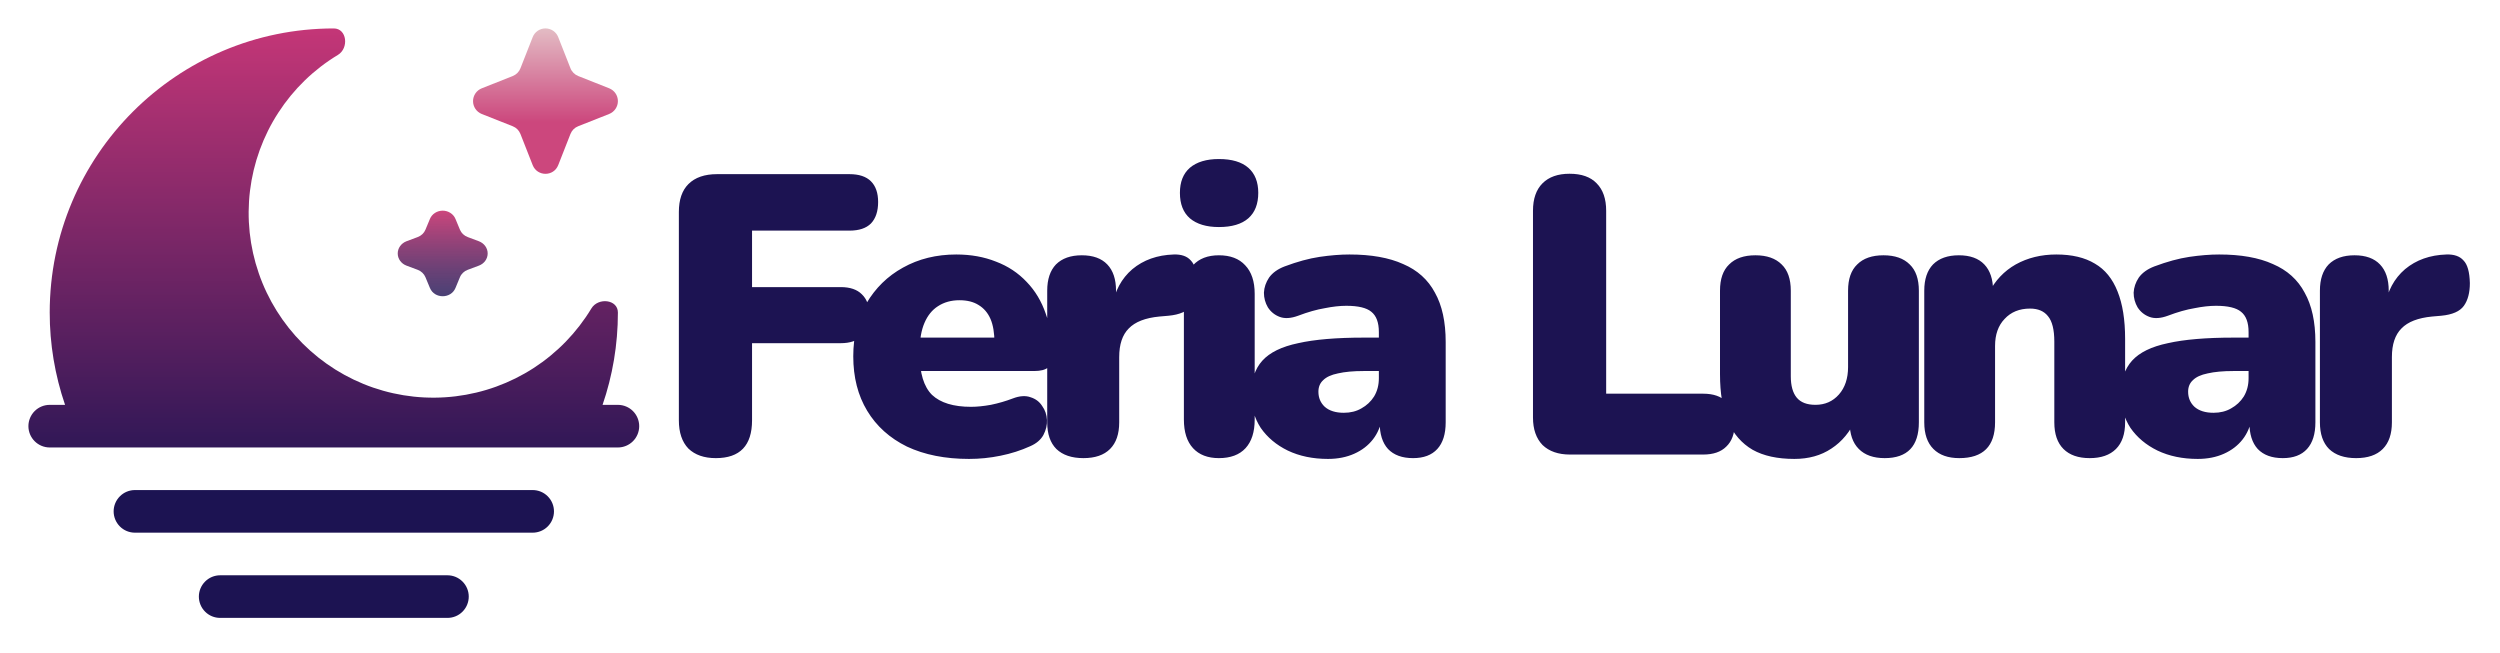 <svg width="88" height="23" viewBox="0 0 88 23" fill="none" xmlns="http://www.w3.org/2000/svg">
<path d="M4.75 17.25C4.551 17.25 4.36 17.329 4.22 17.47C4.079 17.611 4 17.802 4 18C4 18.199 4.079 18.39 4.22 18.531C4.36 18.672 4.551 18.75 4.75 18.75H18.75C18.949 18.75 19.14 18.672 19.28 18.531C19.421 18.39 19.5 18.199 19.5 18C19.5 17.802 19.421 17.611 19.28 17.47C19.14 17.329 18.949 17.25 18.75 17.25H4.75Z" fill="#1C1352"/>
<path d="M1.75 11.001C1.75 5.478 6.227 1.001 11.75 1.001C12.213 1.001 12.29 1.694 11.893 1.934C11.049 2.443 10.331 3.139 9.796 3.967C9.26 4.795 8.919 5.734 8.8 6.713C8.681 7.692 8.786 8.685 9.108 9.617C9.429 10.55 9.959 11.397 10.656 12.094C11.354 12.792 12.201 13.321 13.133 13.643C14.065 13.964 15.059 14.07 16.038 13.95C17.017 13.831 17.956 13.491 18.784 12.955C19.612 12.419 20.307 11.702 20.817 10.857C21.057 10.461 21.75 10.537 21.75 11.001C21.75 12.139 21.56 13.232 21.21 14.251H21.75C21.949 14.251 22.14 14.33 22.28 14.47C22.421 14.611 22.5 14.802 22.5 15.001C22.5 15.199 22.421 15.39 22.28 15.531C22.14 15.671 21.949 15.751 21.75 15.751H1.75C1.551 15.751 1.36 15.671 1.22 15.531C1.079 15.39 1 15.199 1 15.001C1 14.802 1.079 14.611 1.22 14.47C1.36 14.33 1.551 14.251 1.75 14.251H2.29C1.932 13.204 1.749 12.106 1.75 11.001Z" fill="url(#paint0_linear_3503_14)"/>
<path fill-rule="evenodd" clip-rule="evenodd" d="M7.22 20.47C7.36 20.329 7.551 20.25 7.75 20.25H15.75C15.949 20.25 16.14 20.329 16.28 20.47C16.421 20.611 16.5 20.802 16.5 21C16.5 21.199 16.421 21.39 16.28 21.531C16.14 21.672 15.949 21.75 15.75 21.75H7.75C7.551 21.75 7.36 21.672 7.22 21.531C7.079 21.39 7 21.199 7 21C7 20.802 7.079 20.611 7.22 20.47Z" fill="#1C1352"/>
<path d="M19.65 1.308C19.615 1.217 19.553 1.139 19.473 1.084C19.392 1.029 19.297 1 19.2 1C19.103 1 19.008 1.029 18.927 1.084C18.847 1.139 18.785 1.217 18.75 1.308L18.32 2.403C18.296 2.465 18.26 2.521 18.213 2.568C18.166 2.615 18.11 2.652 18.048 2.677L16.957 3.109C16.867 3.145 16.789 3.207 16.735 3.287C16.68 3.368 16.651 3.463 16.651 3.56C16.651 3.657 16.68 3.752 16.735 3.833C16.789 3.913 16.867 3.976 16.957 4.012L18.048 4.444C18.11 4.468 18.166 4.505 18.213 4.552C18.259 4.599 18.296 4.655 18.32 4.717L18.75 5.811C18.912 6.221 19.49 6.221 19.65 5.811L20.08 4.716C20.104 4.654 20.141 4.597 20.188 4.55C20.235 4.503 20.291 4.467 20.353 4.443L21.444 4.011C21.534 3.975 21.612 3.912 21.666 3.832C21.721 3.751 21.75 3.656 21.75 3.559C21.75 3.462 21.721 3.367 21.666 3.286C21.612 3.206 21.534 3.144 21.444 3.108L20.353 2.676C20.291 2.651 20.235 2.614 20.188 2.567C20.141 2.52 20.104 2.464 20.08 2.402L19.65 1.308Z" fill="url(#paint1_linear_3503_14)"/>
<path d="M16.033 7.707C15.998 7.621 15.936 7.547 15.855 7.495C15.775 7.443 15.68 7.415 15.583 7.415C15.486 7.415 15.391 7.443 15.31 7.495C15.23 7.547 15.168 7.621 15.133 7.707L14.976 8.085C14.952 8.144 14.915 8.197 14.869 8.241C14.822 8.286 14.766 8.321 14.704 8.344L14.306 8.493C14.216 8.528 14.138 8.587 14.084 8.663C14.029 8.739 14 8.829 14 8.921C14 9.014 14.029 9.104 14.084 9.18C14.138 9.256 14.216 9.315 14.306 9.349L14.704 9.498C14.829 9.546 14.927 9.639 14.976 9.758L15.133 10.136C15.294 10.525 15.872 10.525 16.033 10.136L16.19 9.757C16.214 9.698 16.251 9.645 16.297 9.601C16.344 9.556 16.4 9.521 16.462 9.498L16.86 9.349C16.95 9.315 17.028 9.256 17.082 9.18C17.137 9.104 17.166 9.014 17.166 8.921C17.166 8.829 17.137 8.739 17.082 8.663C17.028 8.587 16.95 8.528 16.86 8.493L16.462 8.344C16.4 8.321 16.344 8.286 16.297 8.241C16.251 8.197 16.214 8.144 16.19 8.085L16.033 7.707Z" fill="url(#paint2_linear_3503_14)"/>
<path d="M25.198 16.126C24.787 16.126 24.465 16.014 24.232 15.79C24.008 15.557 23.896 15.225 23.896 14.796V7.46C23.896 7.031 24.008 6.704 24.232 6.48C24.465 6.247 24.801 6.13 25.24 6.13H29.902C30.238 6.13 30.49 6.214 30.658 6.382C30.826 6.55 30.91 6.793 30.91 7.11C30.91 7.437 30.826 7.689 30.658 7.866C30.49 8.034 30.238 8.118 29.902 8.118H26.472V10.106H29.594C29.921 10.106 30.168 10.19 30.336 10.358C30.513 10.526 30.602 10.769 30.602 11.086C30.602 11.413 30.513 11.66 30.336 11.828C30.168 11.996 29.921 12.08 29.594 12.08H26.472V14.796C26.472 15.683 26.047 16.126 25.198 16.126ZM34.109 16.154C33.269 16.154 32.541 16.009 31.925 15.72C31.318 15.421 30.851 15.001 30.525 14.46C30.198 13.919 30.035 13.279 30.035 12.542C30.035 11.833 30.189 11.212 30.497 10.68C30.814 10.139 31.243 9.719 31.785 9.42C32.335 9.112 32.961 8.958 33.661 8.958C34.174 8.958 34.641 9.042 35.061 9.21C35.481 9.369 35.84 9.607 36.139 9.924C36.437 10.232 36.661 10.605 36.811 11.044C36.969 11.483 37.049 11.973 37.049 12.514C37.049 12.701 36.997 12.841 36.895 12.934C36.792 13.018 36.629 13.06 36.405 13.06H32.121V11.884H35.229L35.005 12.066C35.005 11.721 34.958 11.441 34.865 11.226C34.771 11.011 34.631 10.848 34.445 10.736C34.267 10.624 34.043 10.568 33.773 10.568C33.483 10.568 33.231 10.638 33.017 10.778C32.811 10.909 32.653 11.105 32.541 11.366C32.429 11.627 32.373 11.954 32.373 12.346V12.472C32.373 13.135 32.517 13.611 32.807 13.9C33.105 14.18 33.563 14.32 34.179 14.32C34.384 14.32 34.617 14.297 34.879 14.25C35.149 14.194 35.406 14.119 35.649 14.026C35.891 13.933 36.101 13.919 36.279 13.984C36.456 14.04 36.591 14.143 36.685 14.292C36.787 14.432 36.843 14.595 36.853 14.782C36.862 14.959 36.82 15.137 36.727 15.314C36.633 15.482 36.479 15.613 36.265 15.706C35.938 15.855 35.588 15.967 35.215 16.042C34.851 16.117 34.482 16.154 34.109 16.154ZM38.136 16.126C37.726 16.126 37.408 16.019 37.184 15.804C36.97 15.589 36.862 15.277 36.862 14.866V10.232C36.862 9.831 36.965 9.523 37.17 9.308C37.385 9.093 37.688 8.986 38.08 8.986C38.472 8.986 38.771 9.093 38.976 9.308C39.182 9.523 39.284 9.831 39.284 10.232V10.806H39.144C39.238 10.246 39.476 9.803 39.858 9.476C40.25 9.149 40.736 8.977 41.314 8.958C41.585 8.949 41.786 9.019 41.916 9.168C42.056 9.308 42.131 9.574 42.14 9.966C42.14 10.302 42.07 10.568 41.93 10.764C41.79 10.96 41.524 11.077 41.132 11.114L40.81 11.142C40.316 11.189 39.956 11.329 39.732 11.562C39.508 11.786 39.396 12.122 39.396 12.57V14.866C39.396 15.277 39.289 15.589 39.074 15.804C38.86 16.019 38.547 16.126 38.136 16.126ZM42.905 16.126C42.513 16.126 42.209 16.009 41.995 15.776C41.78 15.543 41.673 15.207 41.673 14.768V10.344C41.673 9.905 41.78 9.569 41.995 9.336C42.209 9.103 42.513 8.986 42.905 8.986C43.306 8.986 43.614 9.103 43.829 9.336C44.053 9.569 44.165 9.905 44.165 10.344V14.768C44.165 15.207 44.057 15.543 43.843 15.776C43.628 16.009 43.315 16.126 42.905 16.126ZM42.905 7.992C42.466 7.992 42.125 7.889 41.883 7.684C41.649 7.479 41.533 7.18 41.533 6.788C41.533 6.405 41.649 6.111 41.883 5.906C42.125 5.701 42.466 5.598 42.905 5.598C43.362 5.598 43.707 5.701 43.941 5.906C44.174 6.111 44.291 6.405 44.291 6.788C44.291 7.18 44.174 7.479 43.941 7.684C43.707 7.889 43.362 7.992 42.905 7.992ZM46.744 16.154C46.212 16.154 45.741 16.056 45.33 15.86C44.929 15.664 44.611 15.398 44.378 15.062C44.154 14.717 44.042 14.325 44.042 13.886C44.042 13.382 44.173 12.985 44.434 12.696C44.695 12.407 45.115 12.201 45.694 12.08C46.273 11.949 47.043 11.884 48.004 11.884H48.774V13.06H48.004C47.64 13.06 47.337 13.088 47.094 13.144C46.861 13.191 46.688 13.27 46.576 13.382C46.464 13.485 46.408 13.62 46.408 13.788C46.408 14.003 46.483 14.18 46.632 14.32C46.791 14.46 47.015 14.53 47.304 14.53C47.537 14.53 47.743 14.479 47.92 14.376C48.107 14.273 48.256 14.133 48.368 13.956C48.48 13.769 48.536 13.555 48.536 13.312V11.688C48.536 11.352 48.447 11.114 48.27 10.974C48.102 10.834 47.808 10.764 47.388 10.764C47.164 10.764 46.912 10.792 46.632 10.848C46.352 10.895 46.039 10.983 45.694 11.114C45.442 11.207 45.227 11.221 45.05 11.156C44.873 11.091 44.733 10.979 44.63 10.82C44.537 10.661 44.49 10.489 44.49 10.302C44.499 10.115 44.56 9.938 44.672 9.77C44.793 9.602 44.975 9.471 45.218 9.378C45.666 9.21 46.077 9.098 46.45 9.042C46.833 8.986 47.183 8.958 47.5 8.958C48.265 8.958 48.895 9.07 49.39 9.294C49.894 9.509 50.267 9.845 50.51 10.302C50.762 10.75 50.888 11.329 50.888 12.038V14.866C50.888 15.277 50.79 15.589 50.594 15.804C50.398 16.019 50.113 16.126 49.74 16.126C49.357 16.126 49.063 16.019 48.858 15.804C48.662 15.589 48.564 15.277 48.564 14.866V14.502L48.648 14.698C48.601 14.997 48.494 15.253 48.326 15.468C48.158 15.683 47.939 15.851 47.668 15.972C47.397 16.093 47.089 16.154 46.744 16.154ZM55.263 16C54.852 16 54.53 15.888 54.297 15.664C54.073 15.431 53.961 15.109 53.961 14.698V7.418C53.961 6.998 54.073 6.676 54.297 6.452C54.521 6.228 54.838 6.116 55.249 6.116C55.669 6.116 55.986 6.228 56.201 6.452C56.425 6.676 56.537 6.998 56.537 7.418V13.858H59.953C60.308 13.858 60.578 13.951 60.765 14.138C60.961 14.315 61.059 14.577 61.059 14.922C61.059 15.267 60.961 15.533 60.765 15.72C60.578 15.907 60.308 16 59.953 16H55.263ZM63.162 16.154C62.564 16.154 62.074 16.047 61.692 15.832C61.309 15.608 61.02 15.277 60.824 14.838C60.637 14.399 60.544 13.844 60.544 13.172V10.232C60.544 9.821 60.651 9.513 60.866 9.308C61.08 9.093 61.388 8.986 61.79 8.986C62.191 8.986 62.499 9.093 62.714 9.308C62.928 9.513 63.036 9.821 63.036 10.232V13.242C63.036 13.578 63.106 13.83 63.246 13.998C63.386 14.166 63.605 14.25 63.904 14.25C64.24 14.25 64.515 14.129 64.73 13.886C64.944 13.643 65.052 13.321 65.052 12.92V10.232C65.052 9.821 65.159 9.513 65.374 9.308C65.588 9.093 65.896 8.986 66.298 8.986C66.699 8.986 67.007 9.093 67.222 9.308C67.436 9.513 67.544 9.821 67.544 10.232V14.866C67.544 15.706 67.142 16.126 66.34 16.126C65.948 16.126 65.644 16.019 65.43 15.804C65.215 15.589 65.108 15.277 65.108 14.866V14.054L65.332 14.74C65.126 15.197 64.837 15.547 64.464 15.79C64.1 16.033 63.666 16.154 63.162 16.154ZM68.966 16.126C68.574 16.126 68.271 16.019 68.056 15.804C67.841 15.589 67.734 15.277 67.734 14.866V10.232C67.734 9.831 67.837 9.523 68.042 9.308C68.257 9.093 68.56 8.986 68.952 8.986C69.344 8.986 69.643 9.093 69.848 9.308C70.053 9.523 70.156 9.831 70.156 10.232V10.89L70.002 10.316C70.226 9.877 70.543 9.541 70.954 9.308C71.374 9.075 71.85 8.958 72.382 8.958C72.933 8.958 73.385 9.065 73.74 9.28C74.095 9.485 74.361 9.812 74.538 10.26C74.715 10.699 74.804 11.254 74.804 11.926V14.866C74.804 15.277 74.697 15.589 74.482 15.804C74.267 16.019 73.959 16.126 73.558 16.126C73.157 16.126 72.849 16.019 72.634 15.804C72.419 15.589 72.312 15.277 72.312 14.866V12.024C72.312 11.604 72.237 11.305 72.088 11.128C71.948 10.951 71.738 10.862 71.458 10.862C71.085 10.862 70.786 10.983 70.562 11.226C70.338 11.459 70.226 11.777 70.226 12.178V14.866C70.226 15.706 69.806 16.126 68.966 16.126ZM77.358 16.154C76.826 16.154 76.355 16.056 75.944 15.86C75.543 15.664 75.225 15.398 74.992 15.062C74.768 14.717 74.656 14.325 74.656 13.886C74.656 13.382 74.787 12.985 75.048 12.696C75.309 12.407 75.73 12.201 76.308 12.08C76.887 11.949 77.657 11.884 78.618 11.884H79.388V13.06H78.618C78.254 13.06 77.951 13.088 77.708 13.144C77.475 13.191 77.302 13.27 77.19 13.382C77.078 13.485 77.022 13.62 77.022 13.788C77.022 14.003 77.097 14.18 77.246 14.32C77.405 14.46 77.629 14.53 77.918 14.53C78.151 14.53 78.357 14.479 78.534 14.376C78.721 14.273 78.87 14.133 78.982 13.956C79.094 13.769 79.15 13.555 79.15 13.312V11.688C79.15 11.352 79.061 11.114 78.884 10.974C78.716 10.834 78.422 10.764 78.002 10.764C77.778 10.764 77.526 10.792 77.246 10.848C76.966 10.895 76.653 10.983 76.308 11.114C76.056 11.207 75.841 11.221 75.664 11.156C75.487 11.091 75.347 10.979 75.244 10.82C75.151 10.661 75.104 10.489 75.104 10.302C75.114 10.115 75.174 9.938 75.286 9.77C75.407 9.602 75.59 9.471 75.832 9.378C76.28 9.21 76.691 9.098 77.064 9.042C77.447 8.986 77.797 8.958 78.114 8.958C78.879 8.958 79.51 9.07 80.004 9.294C80.508 9.509 80.882 9.845 81.124 10.302C81.376 10.75 81.502 11.329 81.502 12.038V14.866C81.502 15.277 81.404 15.589 81.208 15.804C81.012 16.019 80.728 16.126 80.354 16.126C79.972 16.126 79.677 16.019 79.472 15.804C79.276 15.589 79.178 15.277 79.178 14.866V14.502L79.262 14.698C79.216 14.997 79.108 15.253 78.94 15.468C78.772 15.683 78.553 15.851 78.282 15.972C78.011 16.093 77.704 16.154 77.358 16.154ZM82.935 16.126C82.525 16.126 82.207 16.019 81.983 15.804C81.769 15.589 81.661 15.277 81.661 14.866V10.232C81.661 9.831 81.764 9.523 81.969 9.308C82.184 9.093 82.487 8.986 82.879 8.986C83.271 8.986 83.57 9.093 83.775 9.308C83.981 9.523 84.083 9.831 84.083 10.232V10.806H83.943C84.037 10.246 84.275 9.803 84.657 9.476C85.049 9.149 85.534 8.977 86.113 8.958C86.384 8.949 86.585 9.019 86.715 9.168C86.855 9.308 86.93 9.574 86.939 9.966C86.939 10.302 86.869 10.568 86.729 10.764C86.589 10.96 86.323 11.077 85.931 11.114L85.609 11.142C85.115 11.189 84.755 11.329 84.531 11.562C84.307 11.786 84.195 12.122 84.195 12.57V14.866C84.195 15.277 84.088 15.589 83.873 15.804C83.659 16.019 83.346 16.126 82.935 16.126Z" fill="#1C1352"/>
<defs>
<linearGradient id="paint0_linear_3503_14" x1="11.75" y1="1" x2="11.75" y2="21.75" gradientUnits="userSpaceOnUse">
<stop stop-color="#C43677"/>
<stop offset="0.812" stop-color="#1C1352"/>
</linearGradient>
<linearGradient id="paint1_linear_3503_14" x1="11.75" y1="1" x2="11.75" y2="21.75" gradientUnits="userSpaceOnUse">
<stop stop-color="#E3BCC4"/>
<stop offset="0.159" stop-color="#CC477D"/>
</linearGradient>
<linearGradient id="paint2_linear_3503_14" x1="15.583" y1="7.415" x2="15.583" y2="10.428" gradientUnits="userSpaceOnUse">
<stop stop-color="#CC477D"/>
<stop offset="1" stop-color="#1D1253" stop-opacity="0.8"/>
</linearGradient>
</defs>
</svg>
